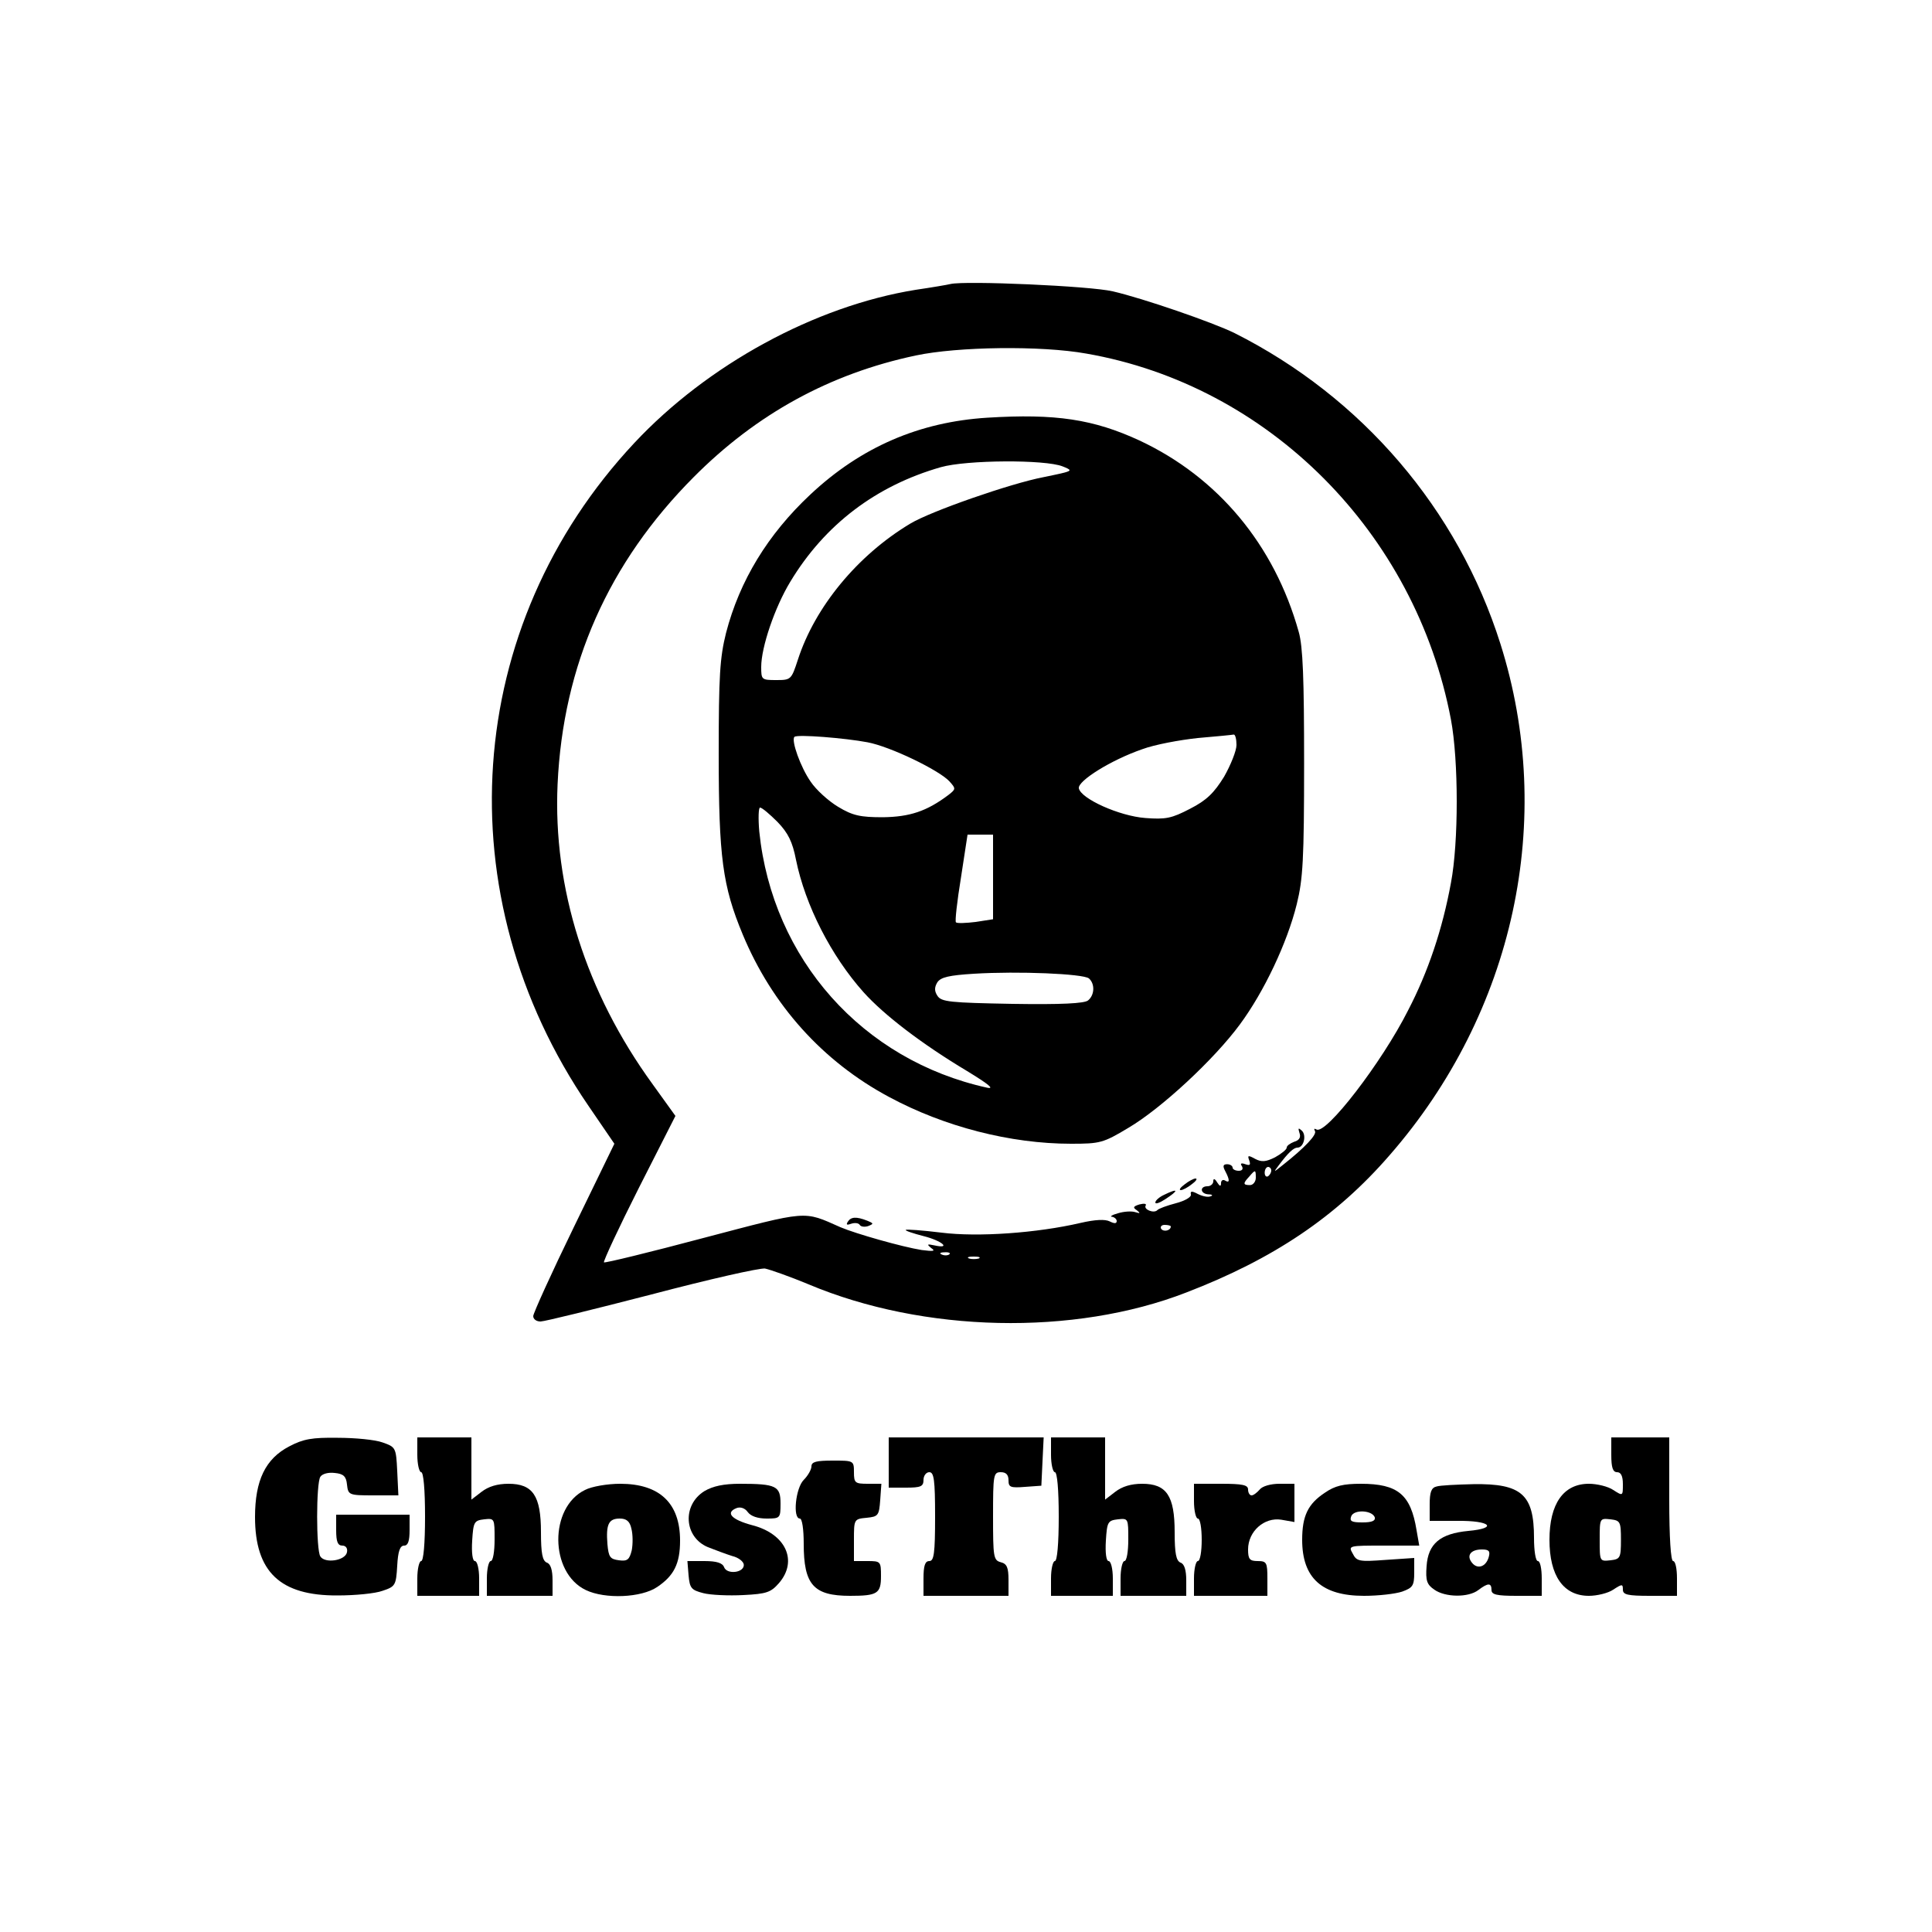 <?xml version="1.0" standalone="no"?>
<!DOCTYPE svg PUBLIC "-//W3C//DTD SVG 20010904//EN"
 "http://www.w3.org/TR/2001/REC-SVG-20010904/DTD/svg10.dtd">
<svg version="1.0" xmlns="http://www.w3.org/2000/svg"
 width="500pt" height="500pt" viewBox="0 0 500 500"
 preserveAspectRatio="xMidYMid meet">
<g transform="translate(0,500) scale(0.1,-0.1)"
fill="#000000" stroke="none">
<path d="M2460 4265 c-8 -2 -49 -9 -90 -15 -261 -42 -539 -194 -728 -396 -444
-474 -492 -1171 -119 -1716 l67 -98 -105 -216 c-58 -119 -105 -223 -105 -230
0 -8 8 -14 19 -14 10 0 140 32 287 70 148 39 280 69 294 67 14 -3 65 -21 113
-41 297 -125 686 -134 977 -21 226 87 388 196 526 355 323 370 431 869 287
1324 -110 348 -358 638 -688 804 -57 28 -237 90 -315 108 -59 14 -382 28 -420
19z m351 -180 c472 -82 852 -463 944 -947 20 -107 20 -318 0 -423 -22 -120
-59 -230 -111 -330 -68 -135 -213 -323 -237 -308 -6 3 -7 2 -4 -4 6 -9 -26
-43 -83 -88 -25 -20 -25 -20 -10 0 24 32 38 45 48 45 16 0 24 32 11 44 -9 8
-10 7 -6 -6 4 -11 0 -19 -14 -23 -10 -4 -19 -10 -19 -15 0 -5 -14 -16 -30 -25
-24 -12 -35 -13 -52 -4 -18 10 -20 9 -15 -4 4 -12 2 -14 -10 -10 -11 4 -14 2
-9 -5 4 -7 1 -12 -8 -12 -9 0 -16 4 -16 8 0 5 -7 9 -14 9 -11 0 -12 -5 -5 -18
12 -23 12 -32 -1 -24 -5 3 -10 0 -10 -7 0 -9 -3 -9 -10 2 -6 10 -10 11 -10 3
0 -7 -7 -13 -15 -13 -21 0 -19 -20 3 -21 9 0 12 -3 5 -5 -7 -3 -21 0 -33 6
-15 8 -20 8 -18 -1 2 -7 -16 -17 -39 -23 -23 -6 -45 -14 -48 -18 -9 -9 -36 2
-30 12 3 5 -4 6 -16 3 -16 -5 -18 -8 -7 -15 10 -8 9 -9 -4 -5 -9 3 -29 2 -45
-3 -15 -4 -22 -9 -15 -9 6 -1 12 -6 12 -11 0 -7 -6 -7 -18 -1 -12 6 -37 5 -76
-4 -112 -26 -265 -37 -360 -25 -49 6 -90 9 -92 7 -2 -2 19 -9 46 -16 48 -12
73 -34 28 -24 -19 4 -20 3 -8 -7 12 -8 6 -9 -25 -5 -50 8 -170 42 -210 59 -97
43 -81 44 -355 -28 -139 -37 -254 -65 -257 -63 -2 3 38 89 90 192 l95 187 -59
82 c-173 238 -258 508 -246 776 14 309 132 574 352 795 163 164 353 268 575
315 108 23 324 26 441 5z m479 -2114 c0 -6 -4 -12 -8 -15 -5 -3 -9 1 -9 9 0 8
4 15 9 15 4 0 8 -4 8 -9z m-40 -19 c0 -10 -7 -19 -15 -19 -18 0 -19 4 -2 22
16 19 17 18 17 -3z m-220 -126 c0 -11 -19 -15 -25 -6 -3 5 1 10 9 10 9 0 16
-2 16 -4z m-573 -72 c-3 -3 -12 -4 -19 -1 -8 3 -5 6 6 6 11 1 17 -2 13 -5z
m76 -11 c-7 -2 -19 -2 -25 0 -7 3 -2 5 12 5 14 0 19 -2 13 -5z"/>
<path d="M2555 3919 c-176 -11 -327 -76 -458 -199 -110 -103 -183 -223 -218
-358 -16 -64 -19 -111 -19 -314 0 -266 10 -341 62 -466 76 -183 207 -329 379
-421 143 -77 314 -121 471 -121 75 0 83 2 148 41 85 50 222 177 289 268 62 84
122 210 147 311 16 65 19 115 19 365 0 218 -3 302 -14 340 -63 225 -209 400
-412 495 -119 55 -217 70 -394 59z m195 -126 c23 -9 23 -11 5 -16 -11 -3 -36
-8 -55 -12 -84 -16 -291 -88 -344 -120 -137 -82 -247 -216 -291 -352 -17 -52
-18 -53 -56 -53 -38 0 -39 1 -39 34 0 51 35 154 75 220 89 148 222 249 390
297 67 19 270 20 315 2z m-505 -714 c59 -11 185 -72 212 -101 17 -19 17 -20
-2 -35 -57 -43 -101 -57 -170 -58 -58 0 -78 4 -116 27 -25 15 -57 44 -71 65
-26 37 -51 107 -42 116 7 7 131 -3 189 -14z m955 -7 c0 -15 -15 -52 -32 -82
-26 -42 -45 -61 -88 -83 -48 -25 -63 -28 -116 -24 -67 5 -167 50 -172 77 -3
19 83 73 164 101 32 12 97 24 144 29 47 4 88 8 93 9 4 0 7 -12 7 -27z m-1188
-199 c28 -29 39 -52 48 -98 24 -118 91 -249 175 -343 53 -59 151 -134 268
-204 54 -33 72 -47 52 -43 -323 71 -556 333 -590 663 -3 34 -2 62 2 62 5 0 25
-17 45 -37z m558 -142 l0 -110 -45 -7 c-25 -3 -48 -4 -51 -1 -3 2 3 55 13 116
l17 111 33 0 33 0 0 -109z m248 -263 c16 -14 15 -43 -2 -57 -9 -8 -70 -11
-196 -9 -161 3 -184 5 -194 21 -8 12 -8 22 0 35 9 13 30 18 95 22 115 7 281 0
297 -12z"/>
<path d="M3066 1935 c-11 -8 -16 -15 -10 -15 5 0 18 7 28 15 11 8 16 15 10 15
-5 0 -18 -7 -28 -15z"/>
<path d="M3013 1908 c-13 -6 -23 -15 -23 -20 0 -5 11 -1 25 8 37 24 35 30 -2
12z"/>
<path d="M2194 1838 c-5 -8 -2 -9 9 -5 9 3 19 2 22 -3 3 -5 13 -6 22 -3 15 6
14 7 -3 14 -28 11 -42 10 -50 -3z"/>
<path d="M749 1257 c-62 -32 -89 -88 -89 -183 0 -142 65 -204 214 -203 45 0
97 5 116 12 33 11 35 14 38 65 2 37 7 52 18 52 10 0 14 12 14 40 l0 40 -95 0
-95 0 0 -40 c0 -30 4 -40 16 -40 9 0 14 -7 12 -17 -4 -22 -57 -30 -69 -11 -11
17 -11 189 0 206 5 8 21 12 37 10 23 -2 30 -9 32 -30 3 -27 5 -28 68 -28 l65
0 -3 63 c-3 61 -4 62 -38 74 -19 7 -71 12 -116 12 -66 1 -89 -3 -125 -22z"/>
<path d="M1080 1235 c0 -25 5 -45 10 -45 6 0 10 -45 10 -115 0 -70 -4 -115
-10 -115 -5 0 -10 -20 -10 -45 l0 -45 80 0 80 0 0 45 c0 25 -5 45 -11 45 -6 0
-9 21 -7 53 3 48 5 52 31 55 27 3 27 2 27 -52 0 -31 -4 -56 -10 -56 -5 0 -10
-20 -10 -45 l0 -45 85 0 85 0 0 40 c0 27 -5 43 -15 46 -11 5 -15 23 -15 79 0
94 -21 125 -84 125 -29 0 -52 -7 -70 -21 l-26 -20 0 80 0 81 -70 0 -70 0 0
-45z"/>
<path d="M2300 1215 l0 -65 45 0 c38 0 45 3 45 20 0 11 7 20 15 20 12 0 15
-19 15 -115 0 -96 -3 -115 -15 -115 -11 0 -15 -12 -15 -45 l0 -45 110 0 110 0
0 41 c0 32 -4 42 -20 46 -19 5 -20 14 -20 119 0 107 1 114 20 114 14 0 20 -7
20 -21 0 -18 5 -20 43 -17 l42 3 3 63 3 62 -201 0 -200 0 0 -65z"/>
<path d="M2720 1235 c0 -25 5 -45 10 -45 6 0 10 -45 10 -115 0 -70 -4 -115
-10 -115 -5 0 -10 -20 -10 -45 l0 -45 80 0 80 0 0 45 c0 25 -5 45 -11 45 -6 0
-9 21 -7 53 3 48 5 52 31 55 27 3 27 2 27 -52 0 -31 -4 -56 -10 -56 -5 0 -10
-20 -10 -45 l0 -45 85 0 85 0 0 40 c0 27 -5 43 -15 46 -11 5 -15 23 -15 79 0
94 -21 125 -84 125 -29 0 -52 -7 -70 -21 l-26 -20 0 80 0 81 -70 0 -70 0 0
-45z"/>
<path d="M4170 1235 c0 -33 4 -45 15 -45 10 0 15 -10 15 -31 0 -31 0 -31 -25
-15 -13 9 -42 16 -63 16 -66 0 -102 -52 -102 -145 0 -93 36 -145 102 -145 21
0 50 7 63 16 23 15 25 15 25 0 0 -13 12 -16 70 -16 l70 0 0 45 c0 25 -4 45
-10 45 -6 0 -10 60 -10 160 l0 160 -75 0 -75 0 0 -45z m25 -220 c0 -47 -2 -50
-27 -53 -28 -3 -28 -3 -28 53 0 56 0 56 28 53 25 -3 27 -6 27 -53z"/>
<path d="M2100 1205 c0 -8 -9 -24 -20 -35 -21 -21 -29 -100 -10 -100 6 0 10
-28 10 -65 0 -106 25 -135 120 -135 71 0 80 6 80 51 0 38 -1 39 -35 39 l-35 0
0 54 c0 54 0 55 33 58 30 3 32 6 35 46 l3 42 -35 0 c-33 0 -36 2 -36 30 0 30
-1 30 -55 30 -42 0 -55 -3 -55 -15z"/>
<path d="M1514 1144 c-93 -45 -92 -214 2 -259 50 -24 144 -20 185 8 43 29 59
60 59 120 0 97 -53 147 -155 147 -33 0 -74 -7 -91 -16z m120 -100 c4 -15 4
-40 1 -56 -6 -24 -11 -29 -33 -26 -23 3 -27 8 -30 42 -4 51 3 66 32 66 17 0
26 -7 30 -26z"/>
<path d="M1823 1141 c-58 -36 -53 -119 9 -145 18 -7 47 -18 63 -23 17 -4 30
-15 30 -23 0 -21 -44 -25 -51 -6 -4 11 -19 16 -51 16 l-44 0 3 -37 c3 -33 7
-38 38 -46 19 -5 66 -7 104 -5 60 3 71 7 92 31 50 58 17 128 -70 150 -52 14
-70 32 -40 44 10 4 22 0 29 -10 8 -11 26 -17 49 -17 35 0 36 1 36 39 0 45 -11
51 -105 51 -42 0 -70 -6 -92 -19z"/>
<path d="M3090 1115 c0 -25 5 -45 10 -45 6 0 10 -25 10 -55 0 -30 -4 -55 -10
-55 -5 0 -10 -20 -10 -45 l0 -45 95 0 95 0 0 45 c0 41 -2 45 -25 45 -21 0 -25
5 -25 30 0 47 42 84 86 77 l34 -6 0 50 0 49 -39 0 c-22 0 -44 -6 -51 -15 -7
-8 -16 -15 -21 -15 -5 0 -9 7 -9 15 0 12 -14 15 -70 15 l-70 0 0 -45z"/>
<path d="M3429 1137 c-44 -29 -59 -60 -59 -122 0 -99 51 -145 160 -145 37 0
81 5 99 11 27 10 31 15 31 49 l0 38 -74 -5 c-68 -5 -75 -4 -85 16 -12 21 -11
21 80 21 l92 0 -7 40 c-15 92 -48 120 -144 120 -45 0 -67 -5 -93 -23z m129
-64 c2 -9 -8 -13 -32 -13 -28 0 -34 3 -29 16 7 18 54 16 61 -3z"/>
<path d="M3718 1153 c-14 -3 -18 -15 -18 -47 l0 -42 72 0 c85 1 106 -19 28
-26 -73 -7 -104 -33 -108 -91 -3 -38 1 -48 20 -61 28 -20 88 -21 114 -1 25 19
34 19 34 0 0 -12 14 -15 65 -15 l65 0 0 45 c0 25 -4 45 -10 45 -6 0 -10 27
-10 60 0 112 -32 141 -157 139 -43 -1 -86 -3 -95 -6z m135 -182 c-7 -26 -29
-33 -43 -16 -16 19 -4 35 25 35 18 0 22 -4 18 -19z"/>
</g>
</svg>
